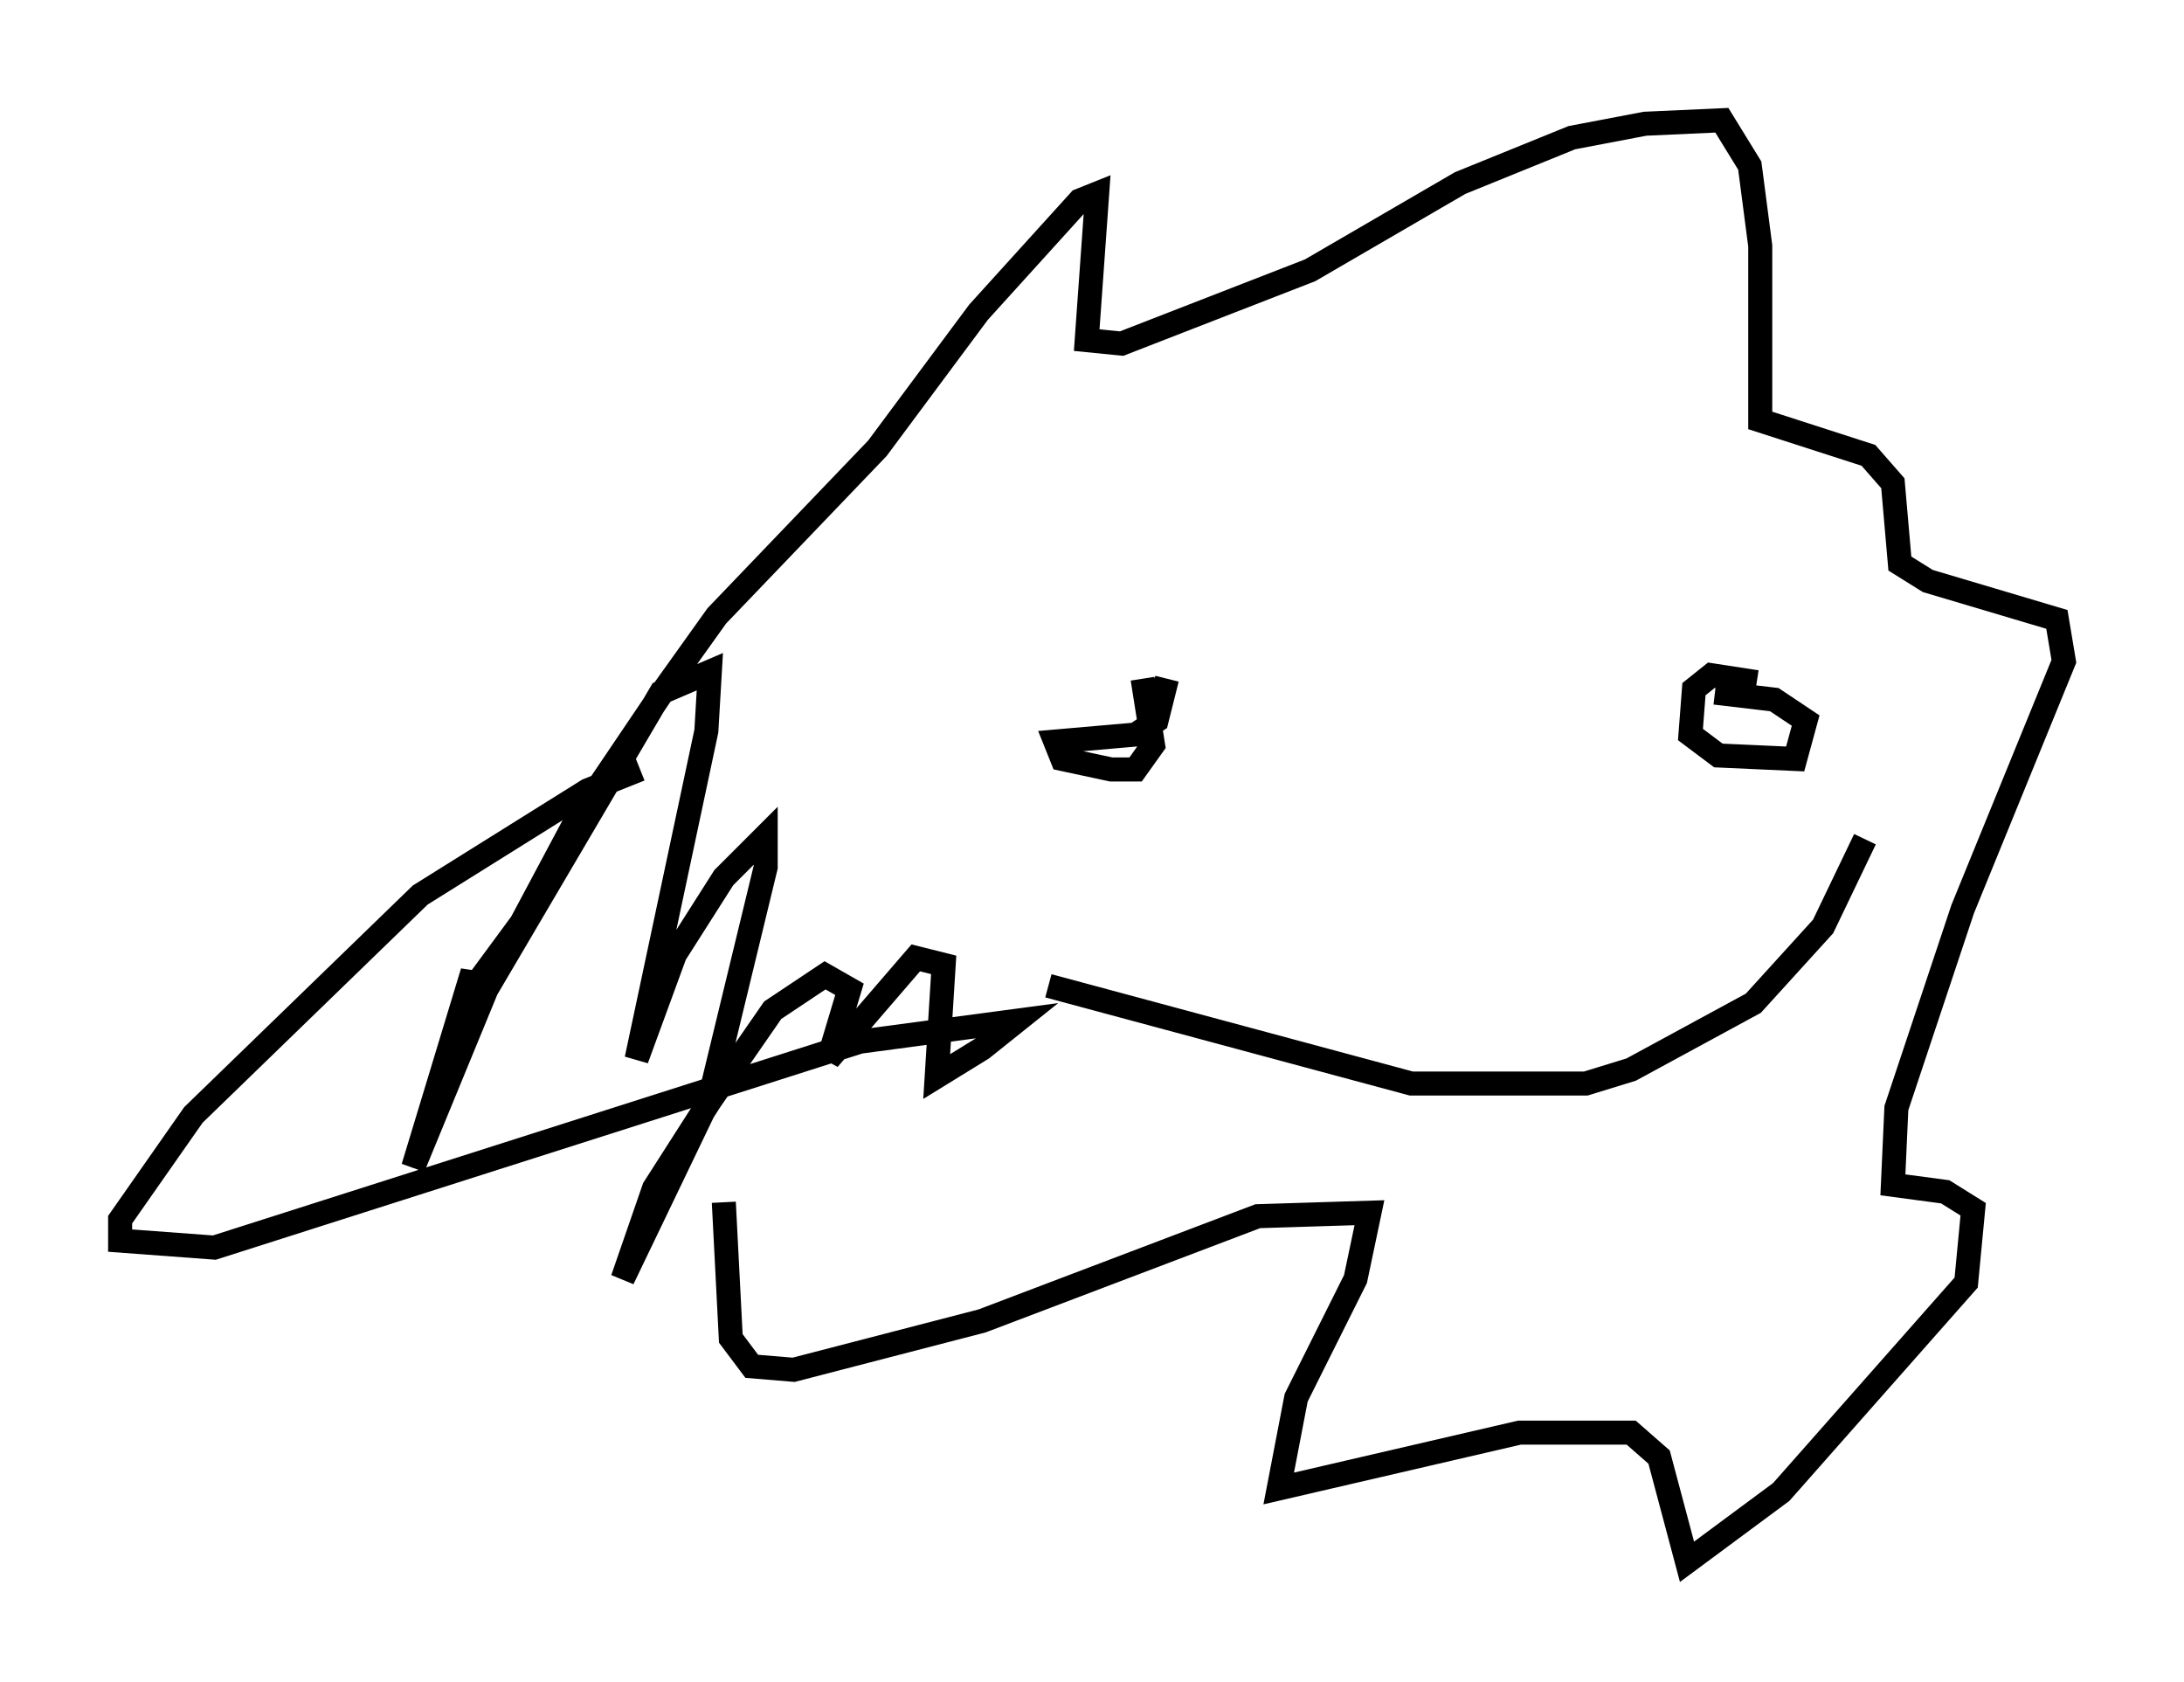 <?xml version="1.0" encoding="utf-8" ?>
<svg baseProfile="full" height="69.989" version="1.1" width="90.905" xmlns="http://www.w3.org/2000/svg" xmlns:ev="http://www.w3.org/2001/xml-events" xmlns:xlink="http://www.w3.org/1999/xlink"><defs /><rect fill="white" height="69.989" width="90.905" x="0" y="0" /><path d="M28.24, 32.017 m-1.598, 0.0 l-2.179, 0.872 -6.972, 4.358 l-9.441, 9.151 -3.05, 4.358 l0.0, 0.872 3.922, 0.291 l26.871, -8.57 6.536, -0.872 l-1.453, 1.162 -1.888, 1.162 l0.291, -4.648 -1.162, -0.291 l-3.631, 4.212 0.872, -2.905 l-1.017, -0.581 -2.179, 1.453 l-2.615, 3.777 -2.324, 3.631 l-1.307, 3.777 3.631, -7.553 l2.324, -9.587 0.0, -1.307 l-1.743, 1.743 -2.034, 3.196 l-1.598, 4.358 2.905, -13.654 l0.145, -2.469 -2.034, 0.872 l-7.263, 12.346 -3.05, 7.408 l2.469, -8.134 0.0, 0.726 l2.034, -2.76 2.324, -4.358 l3.631, -5.374 2.179, -3.05 l6.682, -6.972 4.212, -5.665 l4.212, -4.648 0.726, -0.291 l-0.436, 6.101 1.453, 0.145 l7.844, -3.05 6.246, -3.631 l4.648, -1.888 3.05, -0.581 l3.196, -0.145 1.162, 1.888 l0.436, 3.341 0.0, 7.263 l4.503, 1.453 1.017, 1.162 l0.291, 3.341 1.162, 0.726 l5.374, 1.598 0.291, 1.743 l-4.212, 10.313 -2.76, 8.279 l-0.145, 3.196 2.179, 0.291 l1.162, 0.726 -0.291, 3.05 l-7.698, 8.715 -3.922, 2.905 l-1.162, -4.358 -1.162, -1.017 l-4.648, 0.0 -10.022, 2.324 l0.726, -3.777 2.469, -4.939 l0.581, -2.76 -4.648, 0.145 l-11.475, 4.358 -7.844, 2.034 l-1.743, -0.145 -0.872, -1.162 l-0.291, -5.665 m18.447, -21.788 l-0.436, 1.743 -0.872, 0.581 l-3.341, 0.291 0.291, 0.726 l2.034, 0.436 1.017, 0.0 l0.726, -1.017 -0.436, -2.76 m25.564, 0.145 l-1.888, -0.291 -0.726, 0.581 l-0.145, 1.888 1.162, 0.872 l3.196, 0.145 0.436, -1.598 l-1.307, -0.872 -2.469, -0.291 m-27.743, 12.201 l15.106, 4.067 7.263, 0.0 l1.888, -0.581 5.084, -2.76 l2.905, -3.196 1.743, -3.631 " fill="none" stroke="black" stroke-width="1" /></svg>